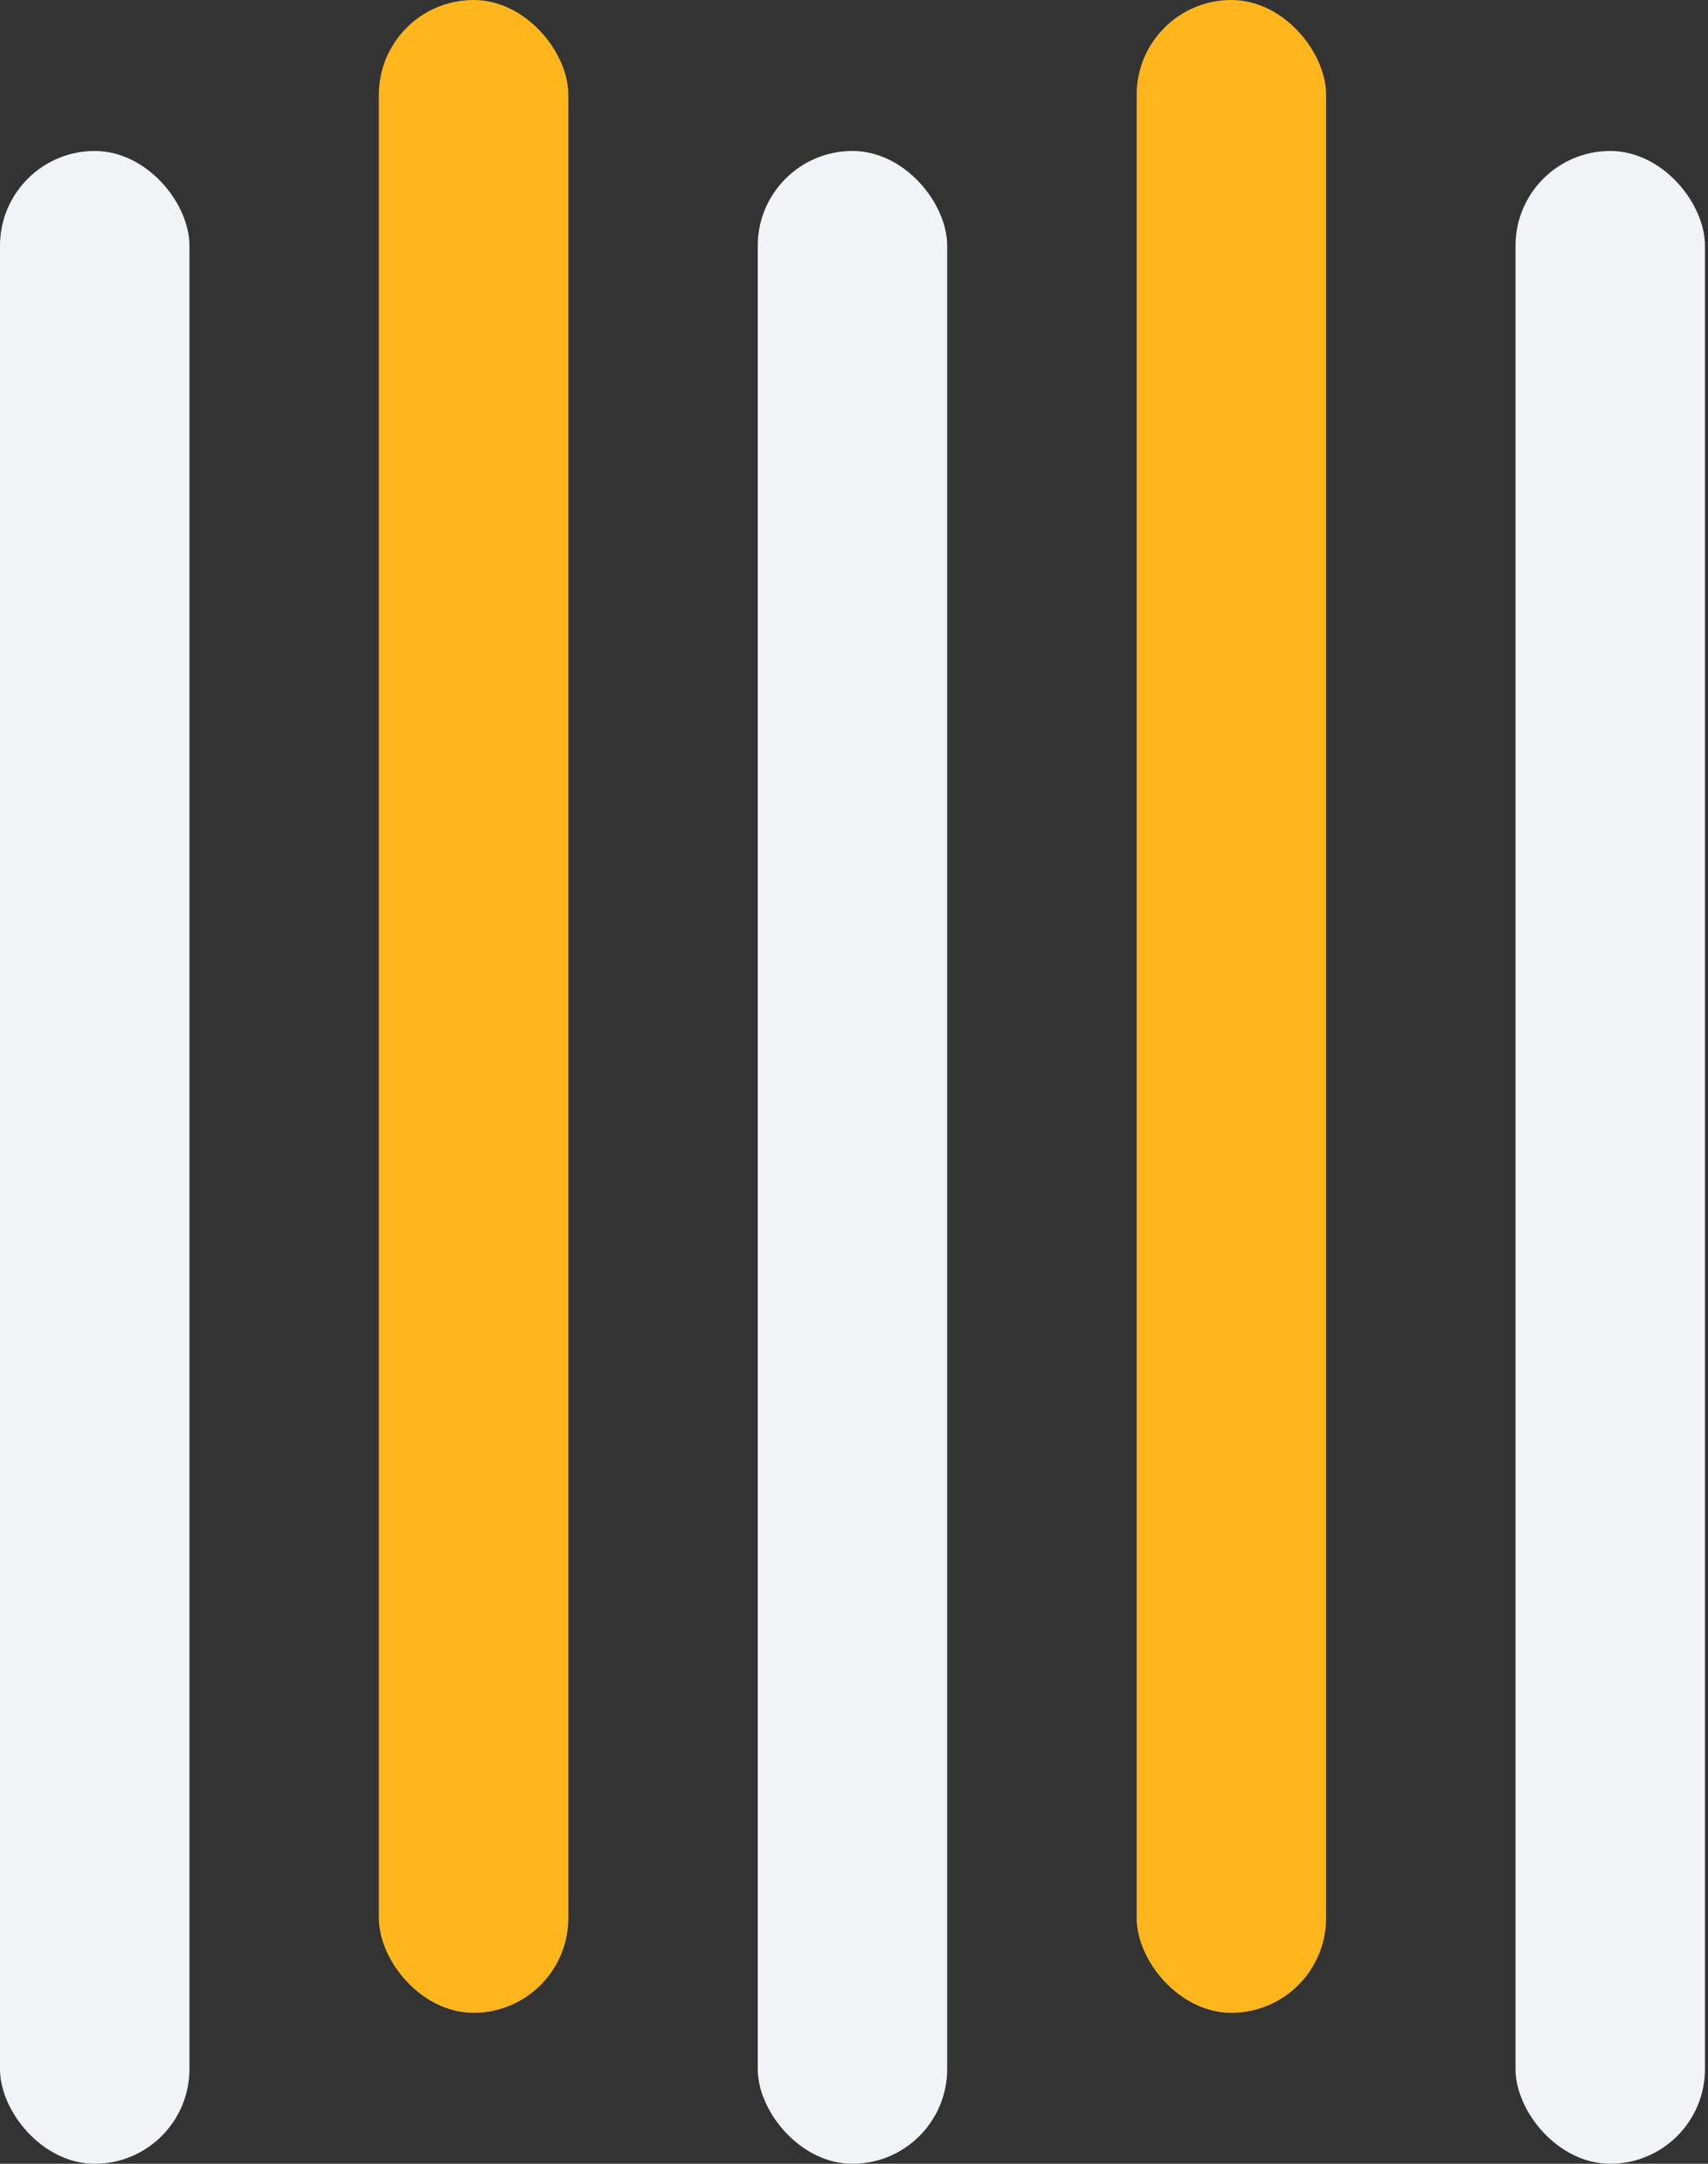 <svg width="45" height="57" viewBox="0 0 45 57" fill="none" xmlns="http://www.w3.org/2000/svg">
<rect x="0" y="0" width="45" height="57" fill="#333333" stroke="none"/>
<rect y="3.977" width="4.991" height="53.023" rx="2.496" fill="#F1F3F6"/>
<rect x="19.964" y="3.977" width="4.991" height="53.023" rx="2.496" fill="#F1F3F6"/>
<rect x="39.929" y="3.977" width="4.991" height="53.023" rx="2.496" fill="#F1F3F6"/>
<rect x="9.982" width="4.991" height="53.023" rx="2.496" fill="#FFB61D"/>
<rect x="29.947" width="4.991" height="53.023" rx="2.496" fill="#FFB61D"/>
</svg>

